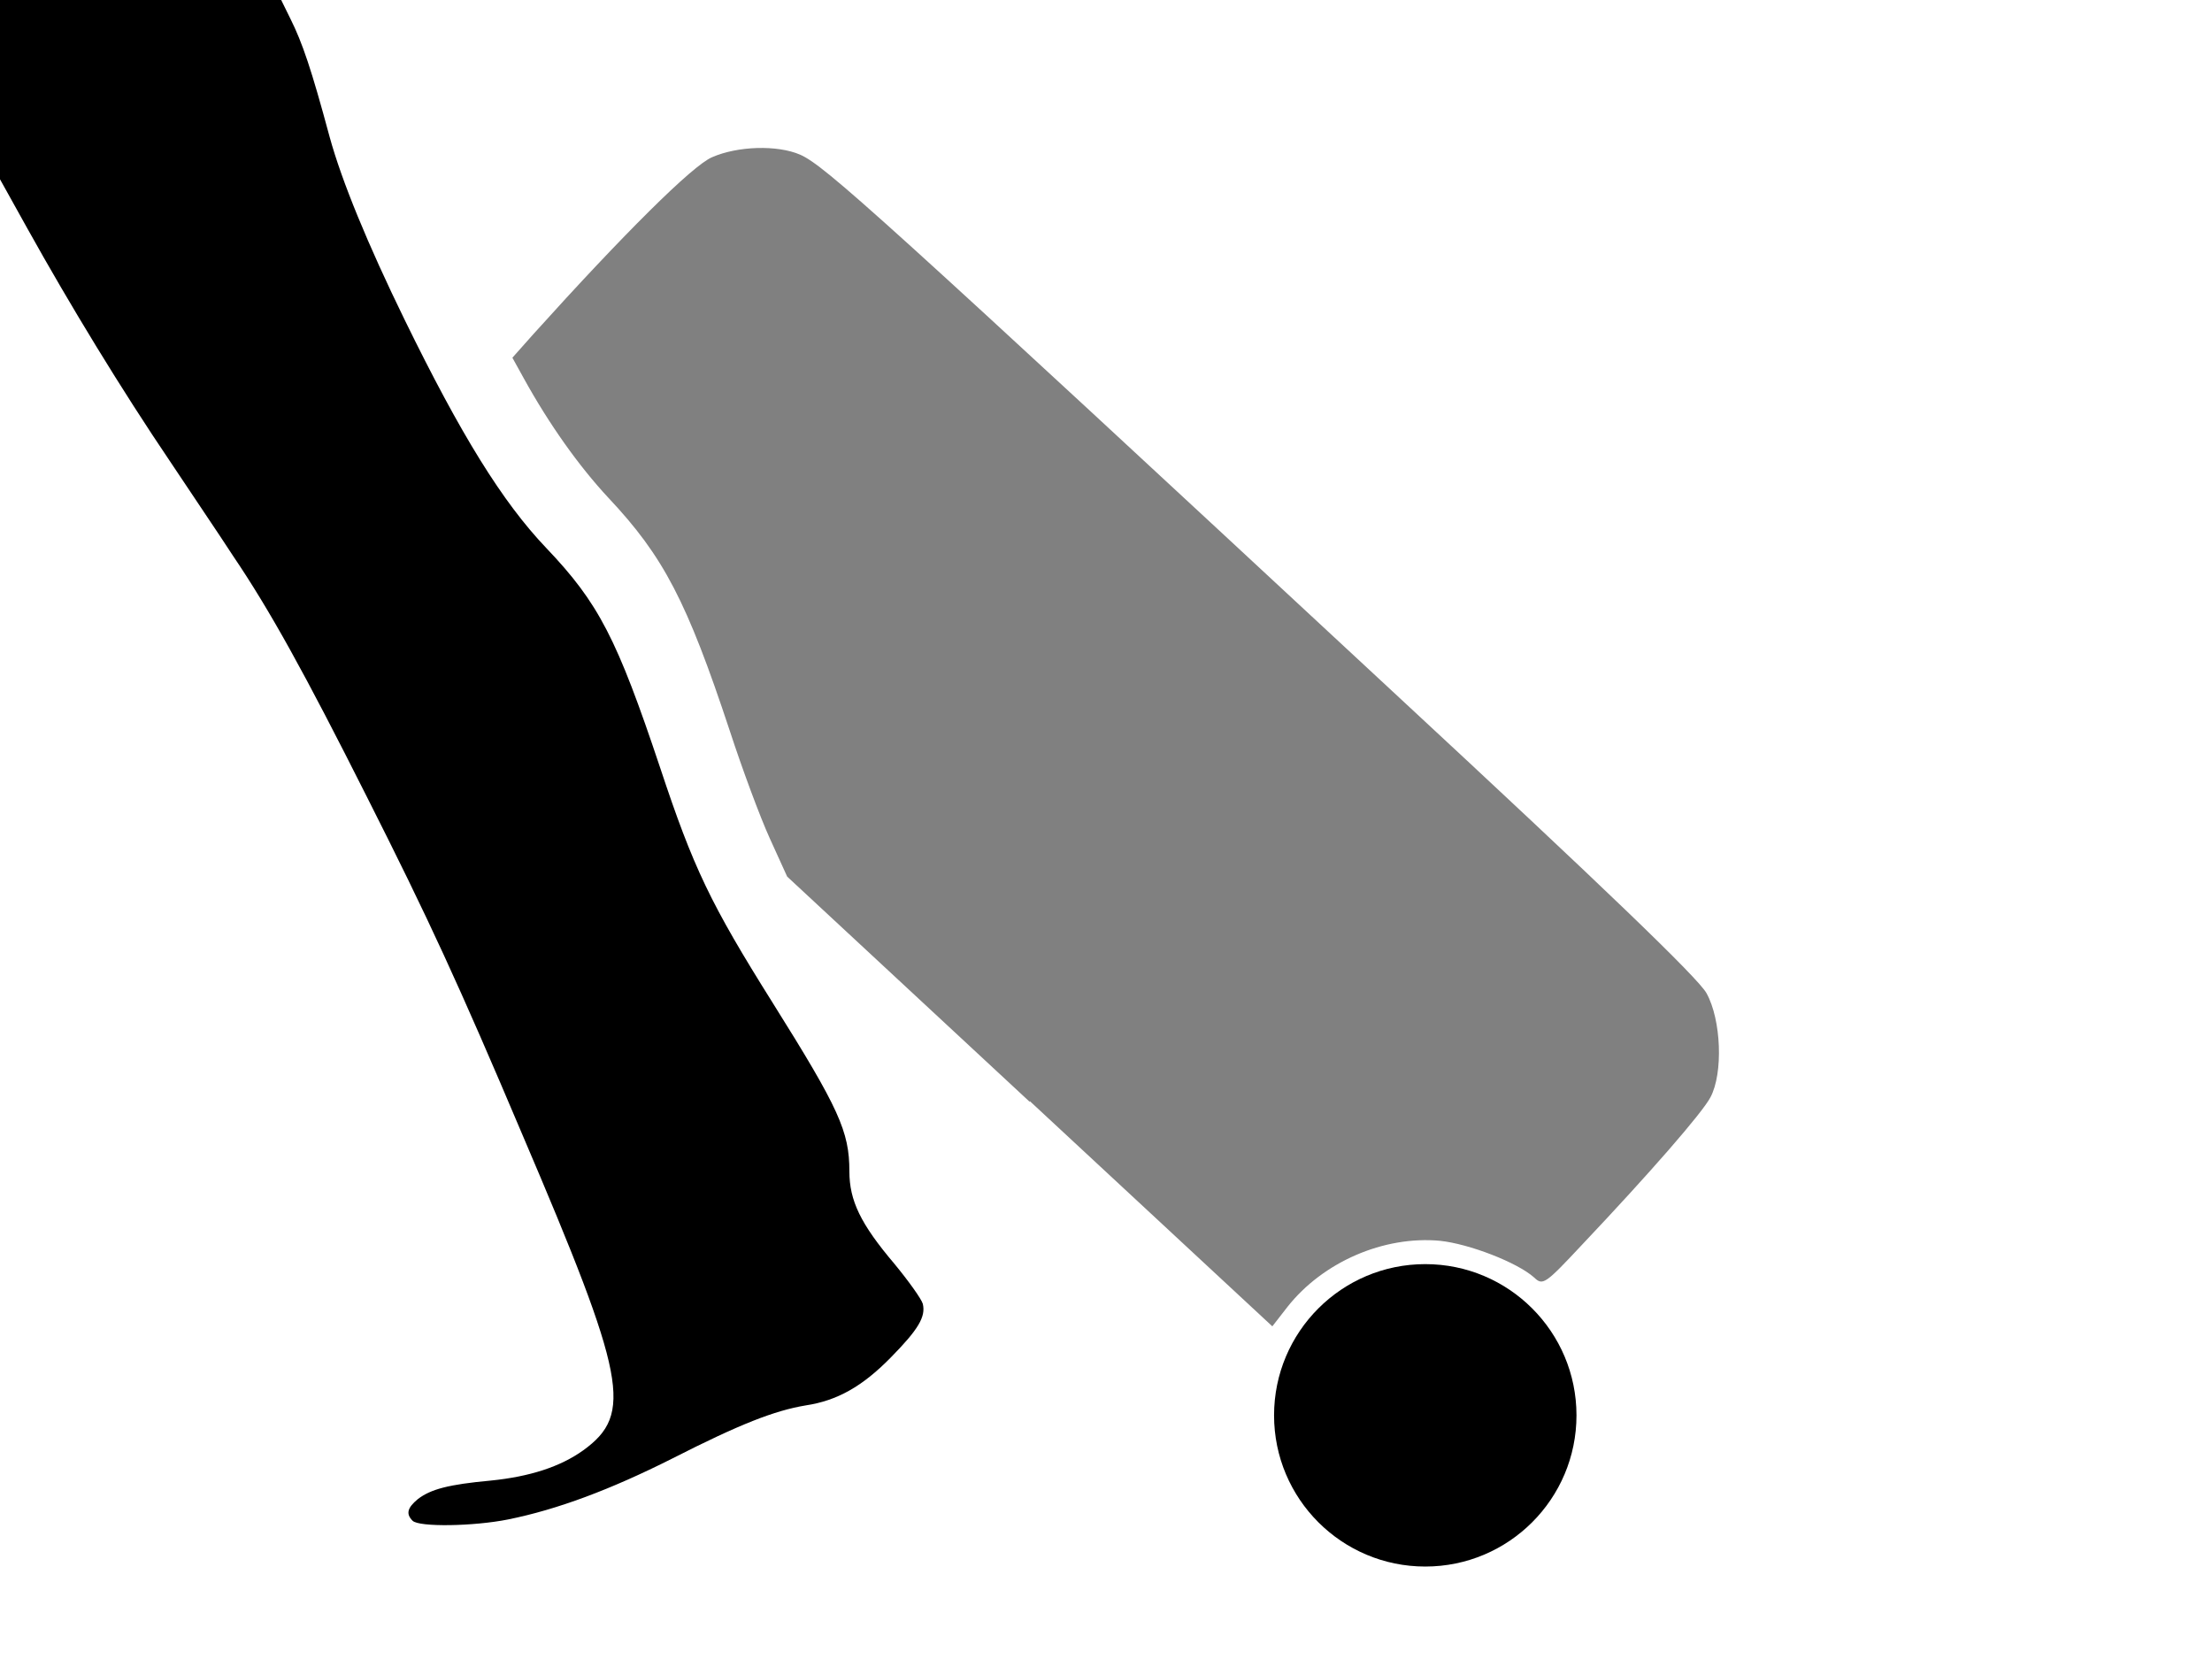 <svg xmlns="http://www.w3.org/2000/svg" viewBox="0 0 512 384">
  <rect width="512" height="384" fill="none"/>
<circle r="35" cy="327.6" cx="329.9"/>
<path d="m238.3 255-56.1-52.1-4-8.8c-2.2-4.8-6.4-16.1-9.3-25-9.9-29.9-15.3-40.3-28.1-53.9-6.8-7.3-13.7-17-19.6-27.7l-2.6-4.7 4.8-5.4C144.4 54.1 160.3 38.3 164.8 36.4c5.9-2.6 15.1-2.9 20.4-0.6 5.7 2.5 17.9 13.5 138.6 125.6 46.8 43.4 69.4 65.1 71.2 68.5 3.4 6.1 3.9 18.5 0.9 24.1-1.9 3.6-13.9 17.4-29.7 34.1-8.6 9.2-9.1 9.5-11.1 7.6-3.9-3.5-15.1-7.8-21.8-8.5-13-1.2-27.1 4.9-35.3 15.3l-3.5 4.5-56.1-52.1z" style="fill:#808080;"/>
<path d="m95.5 352c-1.6-1.6-1.2-3 1.2-5 3-2.3 7.1-3.4 16.9-4.3 9-0.9 16.1-3.2 21.4-7 11.6-8.4 10-16.7-14.1-73.1C106.2 227.9 99.2 212.7 84.9 184.4 70.5 155.8 62.5 141.3 53.9 128.6 50.8 123.8 44.2 114.1 39.5 107 28 90 16.2 70.6 6.4 53l-7.9-14.2 0-20.2 0-20.2 32.9 0 32.9 0 2.9 5.9c2.8 5.6 4.9 11.8 9.1 27.4 2.8 10.2 8.8 24.8 17.4 42.4 13 26.6 22.6 42.1 32.7 52.7 12.2 12.8 16.4 21 26.4 50.9 7.7 23.2 11.6 31.4 26.1 54.5 15.3 24.4 17.7 29.7 17.7 38.9 0 6.8 2.6 12.2 10.4 21.4 3.3 4 6.3 8.2 6.6 9.3 0.7 3-1 5.9-7.5 12.5-6.5 6.6-12.3 9.9-19.6 11-7.2 1.2-15.2 4.3-30.9 12.3-14.3 7.2-26.6 11.8-38 14.1-8 1.6-20.6 1.8-22.1 0.3z"/>
</svg>